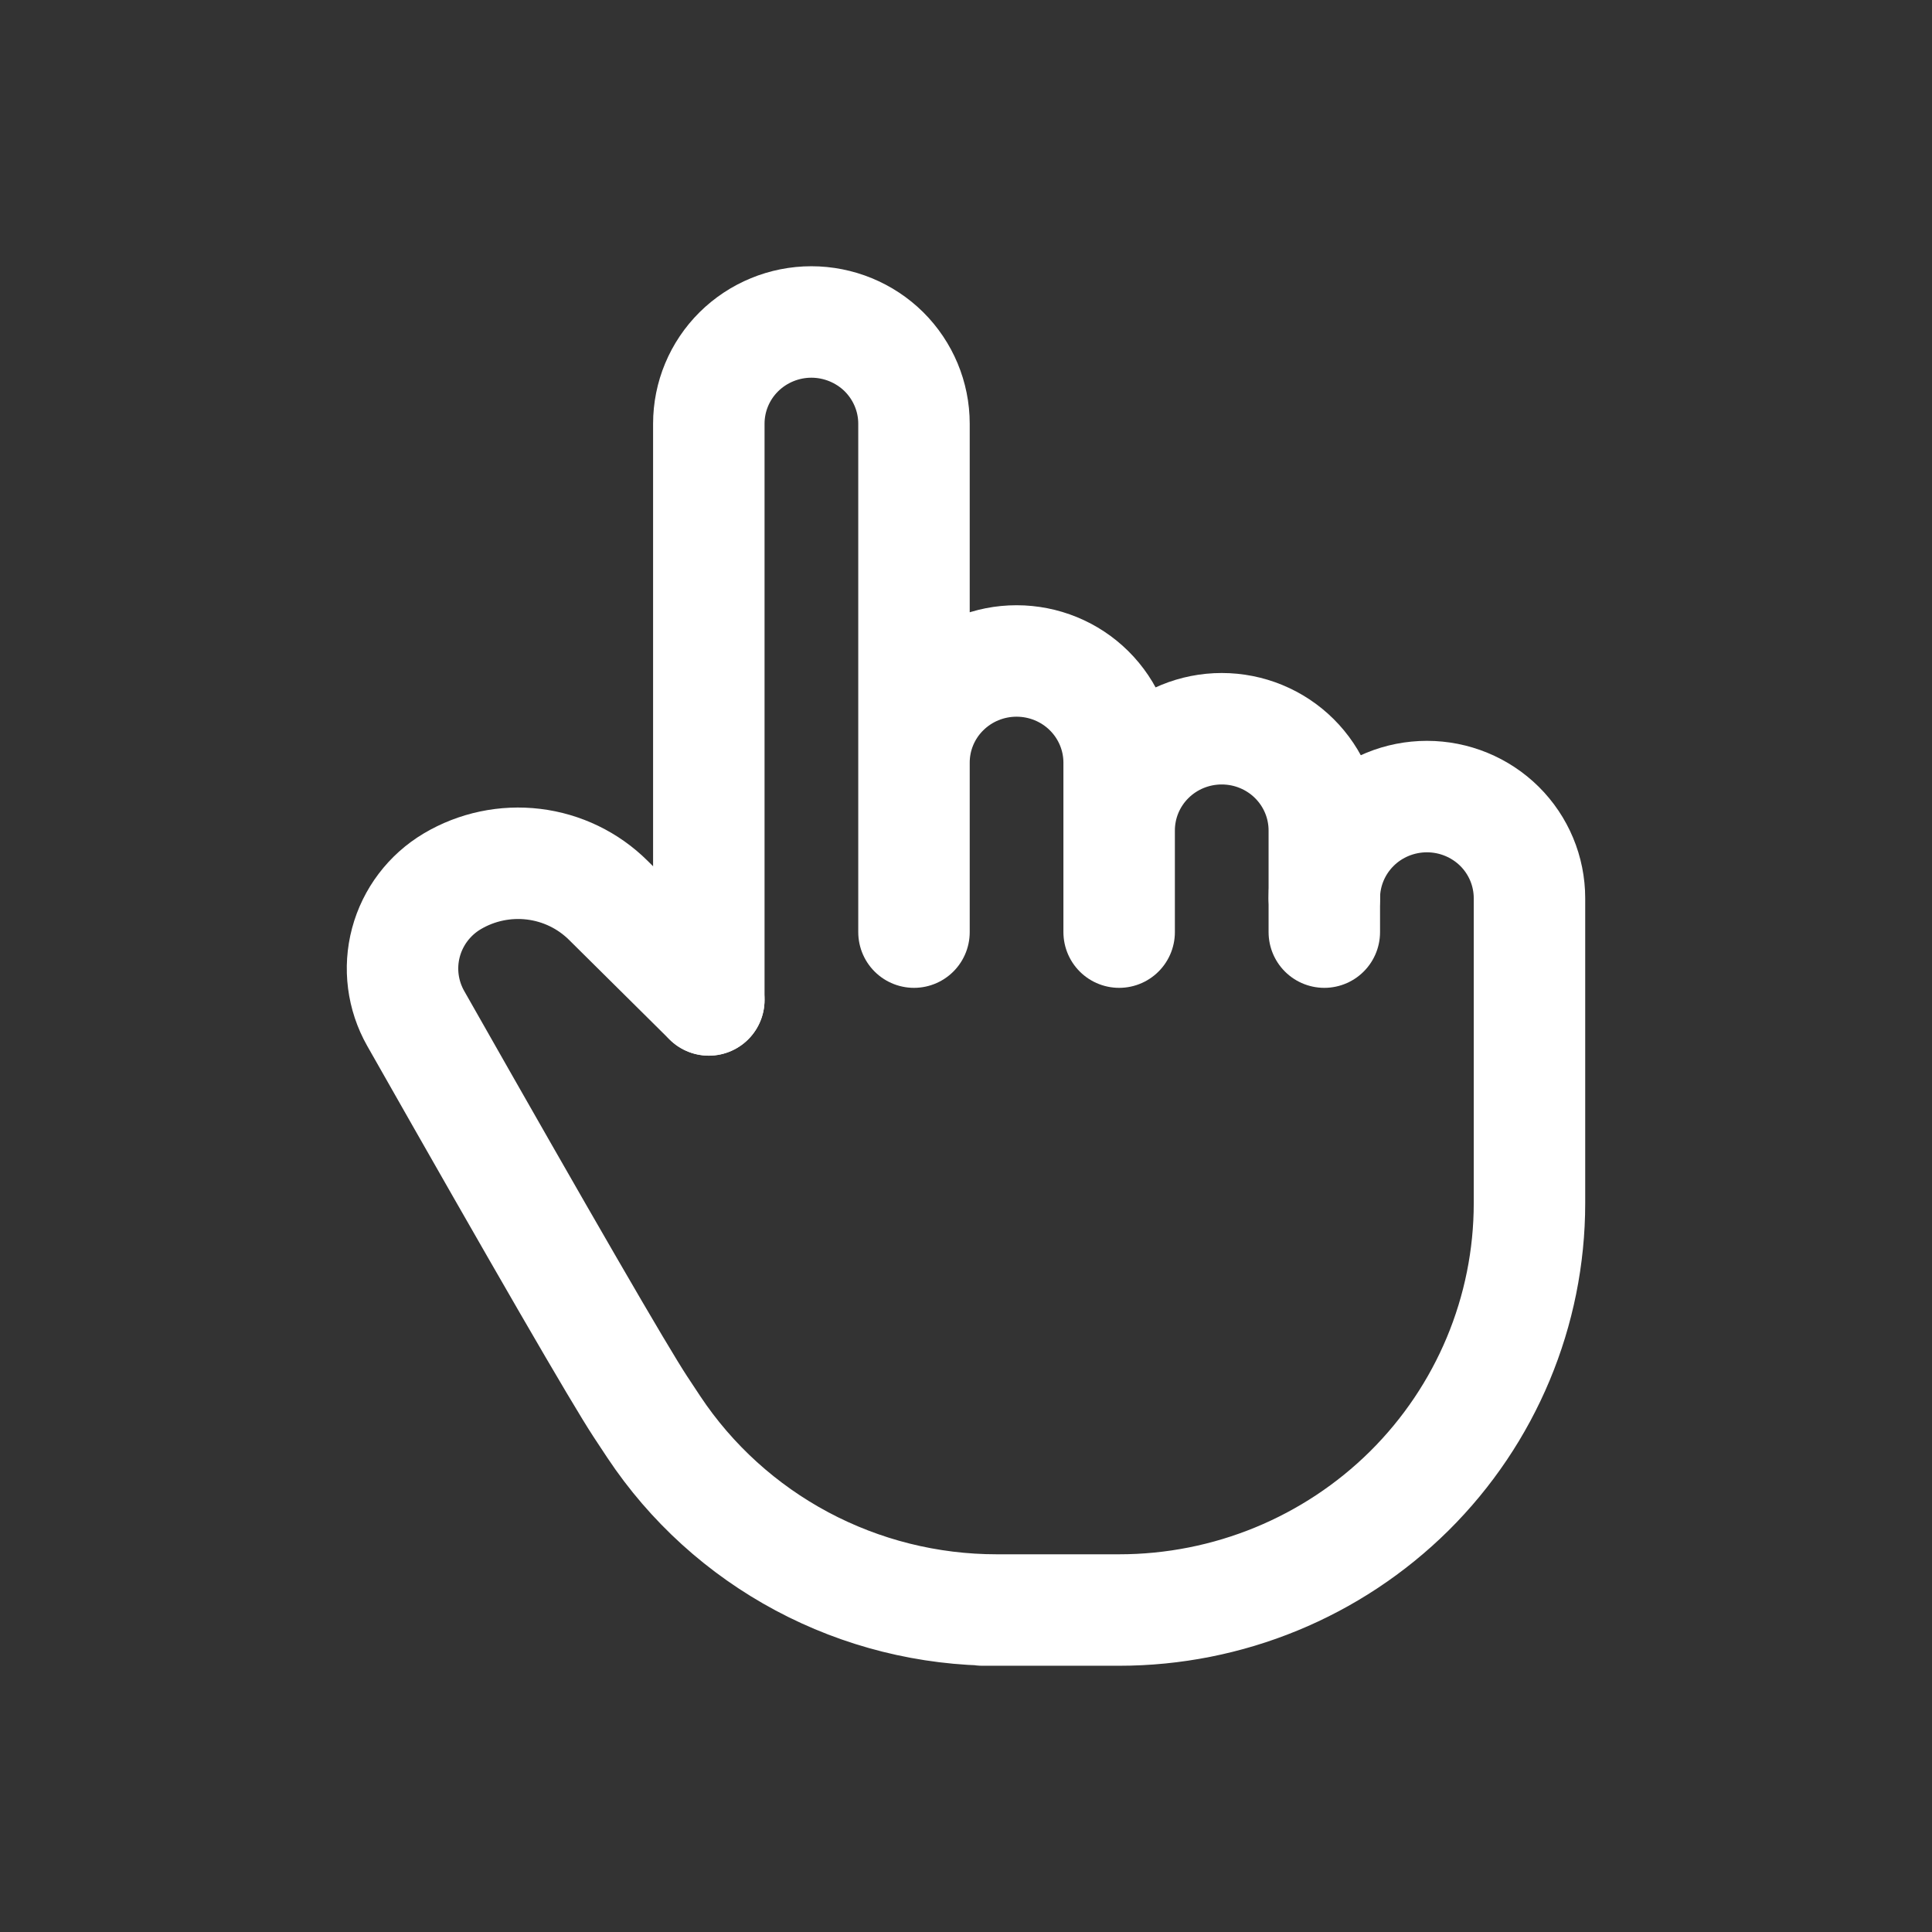 <svg width="26" height="26" viewBox="0 0 26 26" fill="none" xmlns="http://www.w3.org/2000/svg">
<rect x="0" y="0" width="26" height="26" fill="#333333" stroke="none"/>
<path d="M9.539 13.456V5.702C9.539 5.339 9.684 4.991 9.943 4.734C10.202 4.478 10.553 4.333 10.919 4.333C11.285 4.333 11.637 4.478 11.896 4.734C12.154 4.991 12.3 5.339 12.3 5.702V12.544M12.3 12.088V10.263C12.3 9.9 12.445 9.552 12.704 9.296C12.963 9.039 13.314 8.895 13.68 8.895C14.047 8.895 14.398 9.039 14.657 9.296C14.915 9.552 15.061 9.9 15.061 10.263V12.544M15.061 11.176C15.061 10.813 15.206 10.465 15.465 10.208C15.724 9.951 16.075 9.807 16.442 9.807C16.808 9.807 17.159 9.951 17.418 10.208C17.677 10.465 17.822 10.813 17.822 11.176V12.544" stroke="white" stroke-width="1.5" stroke-linecap="round" stroke-linejoin="round"/>
<path d="M17.822 12.088C17.822 11.725 17.968 11.377 18.227 11.12C18.485 10.864 18.837 10.72 19.203 10.72C19.569 10.72 19.92 10.864 20.179 11.12C20.438 11.377 20.583 11.725 20.583 12.088V16.193C20.583 17.645 20.001 19.037 18.966 20.064C17.93 21.09 16.526 21.667 15.061 21.667H13.22H13.412C12.497 21.667 11.597 21.442 10.792 21.012C9.987 20.582 9.302 19.961 8.799 19.204L8.618 18.93C8.331 18.493 7.323 16.752 5.594 13.705C5.418 13.394 5.371 13.028 5.463 12.683C5.555 12.339 5.779 12.043 6.087 11.86C6.416 11.665 6.801 11.584 7.181 11.63C7.561 11.676 7.915 11.847 8.186 12.116L9.539 13.457" stroke="white" stroke-width="1.5" stroke-linecap="round" stroke-linejoin="round"/>
</svg>
